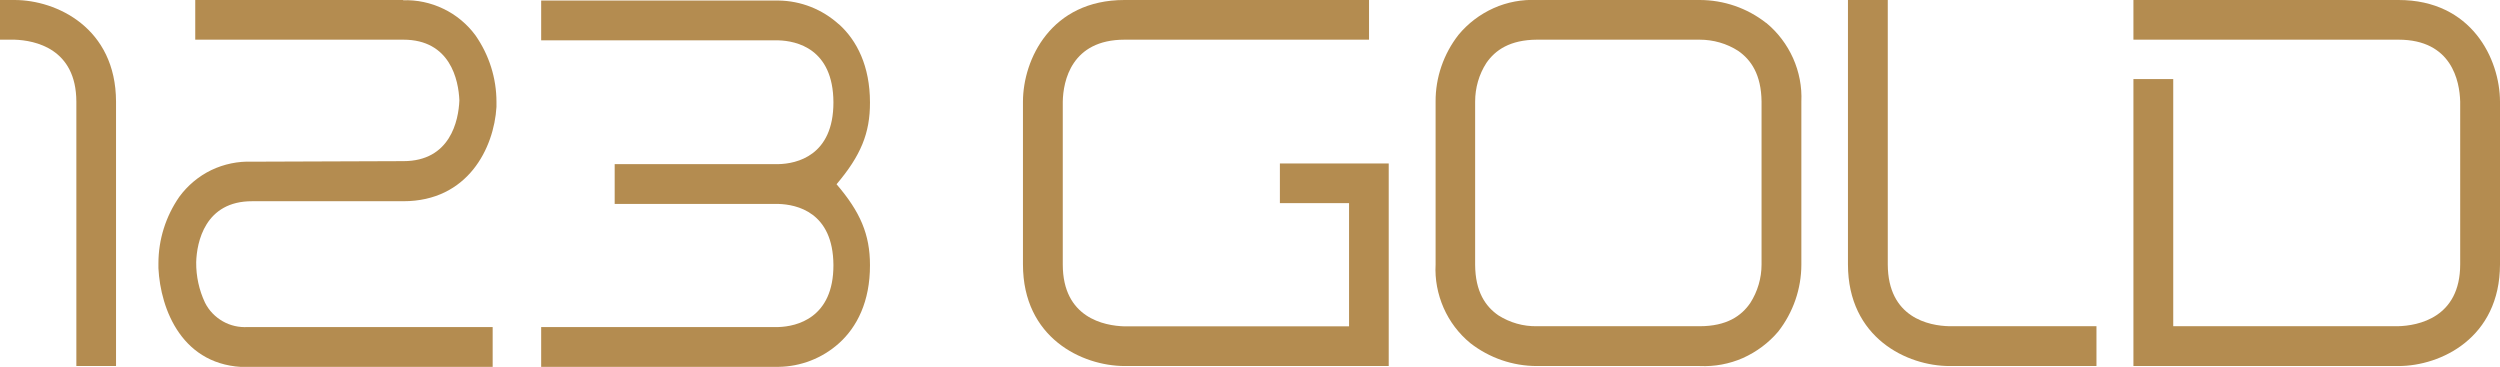 <svg width="184" height="27" viewBox="0 0 184 27" fill="none" xmlns="http://www.w3.org/2000/svg" xmlns:xlink="http://www.w3.org/1999/xlink">
	<desc>
			Created with Pixso.
	</desc>
	<defs>
		<clipPath id="clip35_167">
			<rect id="123gold-logo-gold 1" width="184" height="27" fill="white" fill-opacity="0"/>
		</clipPath>
	</defs>
	<rect id="123gold-logo-gold 1" width="184" height="27" fill="#FFFFFF" fill-opacity="0"/>
	<g clip-path="url(#clip35_167)">
		<path id="Vector" d="M125.09 24.01L113.12 24.01C112.12 24.03 111.13 23.75 110.28 23.21C109.34 22.56 108.58 21.48 108.57 19.48L108.57 7.48C108.57 6.47 108.85 5.48 109.4 4.63C110.05 3.69 111.13 2.93 113.12 2.92L125.09 2.92C126.1 2.92 127.09 3.2 127.94 3.75C128.87 4.4 129.63 5.48 129.65 7.48L129.65 19.47C129.65 20.47 129.36 21.46 128.82 22.3C128.17 23.25 127.09 24.01 125.09 24.01ZM129.99 1.69C128.59 0.59 126.87 0 125.09 0L113.12 0C112.03 -0.05 110.93 0.15 109.93 0.6C108.93 1.05 108.04 1.72 107.34 2.57C106.25 3.97 105.65 5.7 105.66 7.48L105.66 19.47C105.6 20.56 105.81 21.65 106.25 22.66C106.69 23.66 107.36 24.55 108.21 25.25C109.61 26.34 111.33 26.94 113.11 26.94L125.1 26.94C126.19 26.99 127.28 26.79 128.28 26.35C129.28 25.9 130.17 25.24 130.88 24.4C131.98 22.99 132.58 21.25 132.58 19.47L132.58 7.48C132.63 6.38 132.42 5.29 131.97 4.28C131.52 3.28 130.85 2.39 130 1.69L129.99 1.69Z" fill="#B48C50" fill-opacity="1" fill-rule="nonzero"/>
		<path id="Vector" d="M61.73 1.78C60.51 0.68 58.94 0.06 57.3 0.04L39.83 0.04L39.83 2.97L57.3 2.97C58.61 3.01 61.32 3.57 61.34 7.52C61.35 11.48 58.61 12.05 57.3 12.08L45.24 12.08L45.24 15.01L57.3 15.01C58.62 15.05 61.32 15.6 61.34 19.51C61.35 23.42 58.61 24.03 57.3 24.07L39.83 24.07L39.83 27L57.3 27C58.93 26.98 60.51 26.37 61.73 25.28C63.07 24.09 64.04 22.19 64.03 19.51C64.03 17.26 63.32 15.6 61.57 13.56C63.35 11.46 64.04 9.8 64.03 7.54C64.03 4.87 63.07 2.97 61.73 1.77L61.73 1.78Z" fill="#B48C50" fill-opacity="1" fill-rule="nonzero"/>
		<path id="Vector" d="M94.2 12.39L94.2 14.95L99.29 14.95L99.29 24.02C98.45 24.02 96.12 24.02 92.24 24.02C89.73 24.02 86.58 24.02 82.77 24.02C81.27 23.98 78.22 23.39 78.22 19.47L78.22 7.47C78.25 5.97 78.85 2.92 82.77 2.92L100.76 2.92L100.76 0L82.76 0C77.35 0 75.3 4.37 75.29 7.47L75.29 19.46C75.29 24.88 79.65 26.93 82.76 26.94L102.21 26.94L102.21 12.03L94.2 12.03L94.2 12.39Z" fill="#B48C50" fill-opacity="1" fill-rule="nonzero"/>
		<path id="Vector" d="M138.94 19.46L138.94 0L136.01 0L136.01 19.46C136.01 24.88 140.38 26.94 143.48 26.94L154.3 26.94L154.3 24.01L143.48 24.01C141.98 23.98 138.95 23.39 138.94 19.46Z" fill="#B48C50" fill-opacity="1" fill-rule="nonzero"/>
		<path id="Vector" d="M1.07 0L0 0L0 2.92L1.07 2.92C2.57 2.97 5.61 3.57 5.62 7.48L5.62 26.94L8.54 26.94L8.54 7.48C8.53 2.05 4.16 0 1.07 0Z" fill="#B48C50" fill-opacity="1" fill-rule="nonzero"/>
		<path id="Vector" d="M176.53 0L157.02 0L157.02 2.92L176.53 2.92C180.45 2.92 181.03 5.97 181.07 7.48L181.07 19.46C181.07 23.38 177.97 23.98 176.47 24.01C172.66 24.01 169.5 24.01 167 24.01C163.11 24.01 160.78 24.01 159.95 24.01L159.95 5.82L157.02 5.82L157.02 26.94L176.53 26.94C179.63 26.94 183.99 24.88 184 19.46L184 7.48C183.99 4.36 181.93 0 176.53 0Z" fill="#B48C50" fill-opacity="1" fill-rule="nonzero"/>
		<path id="Vector" d="M29.69 0L14.37 0L14.37 2.92L29.69 2.92C33.14 2.92 33.75 5.89 33.81 7.39C33.75 8.88 33.14 11.86 29.69 11.86L18.55 11.9C17.52 11.86 16.49 12.07 15.55 12.52C14.62 12.97 13.81 13.65 13.2 14.48C12.2 15.92 11.66 17.63 11.66 19.38L11.66 19.74C11.81 22.76 13.41 27.01 18.2 27.02L36.26 27.02L36.26 24.07L18.24 24.07C17.6 24.11 16.96 23.97 16.4 23.65C15.84 23.33 15.38 22.86 15.09 22.28C14.65 21.35 14.43 20.33 14.44 19.3C14.48 17.82 15.09 14.8 18.56 14.81L29.69 14.81C34.44 14.81 36.36 10.89 36.54 7.87L36.54 7.5C36.54 5.75 36 4.05 35 2.61C34.39 1.78 33.58 1.1 32.64 0.65C31.71 0.2 30.68 -0.02 29.65 0.02L29.69 0Z" fill="#B48C50" fill-opacity="1" fill-rule="nonzero"/>
	</g>
</svg>
